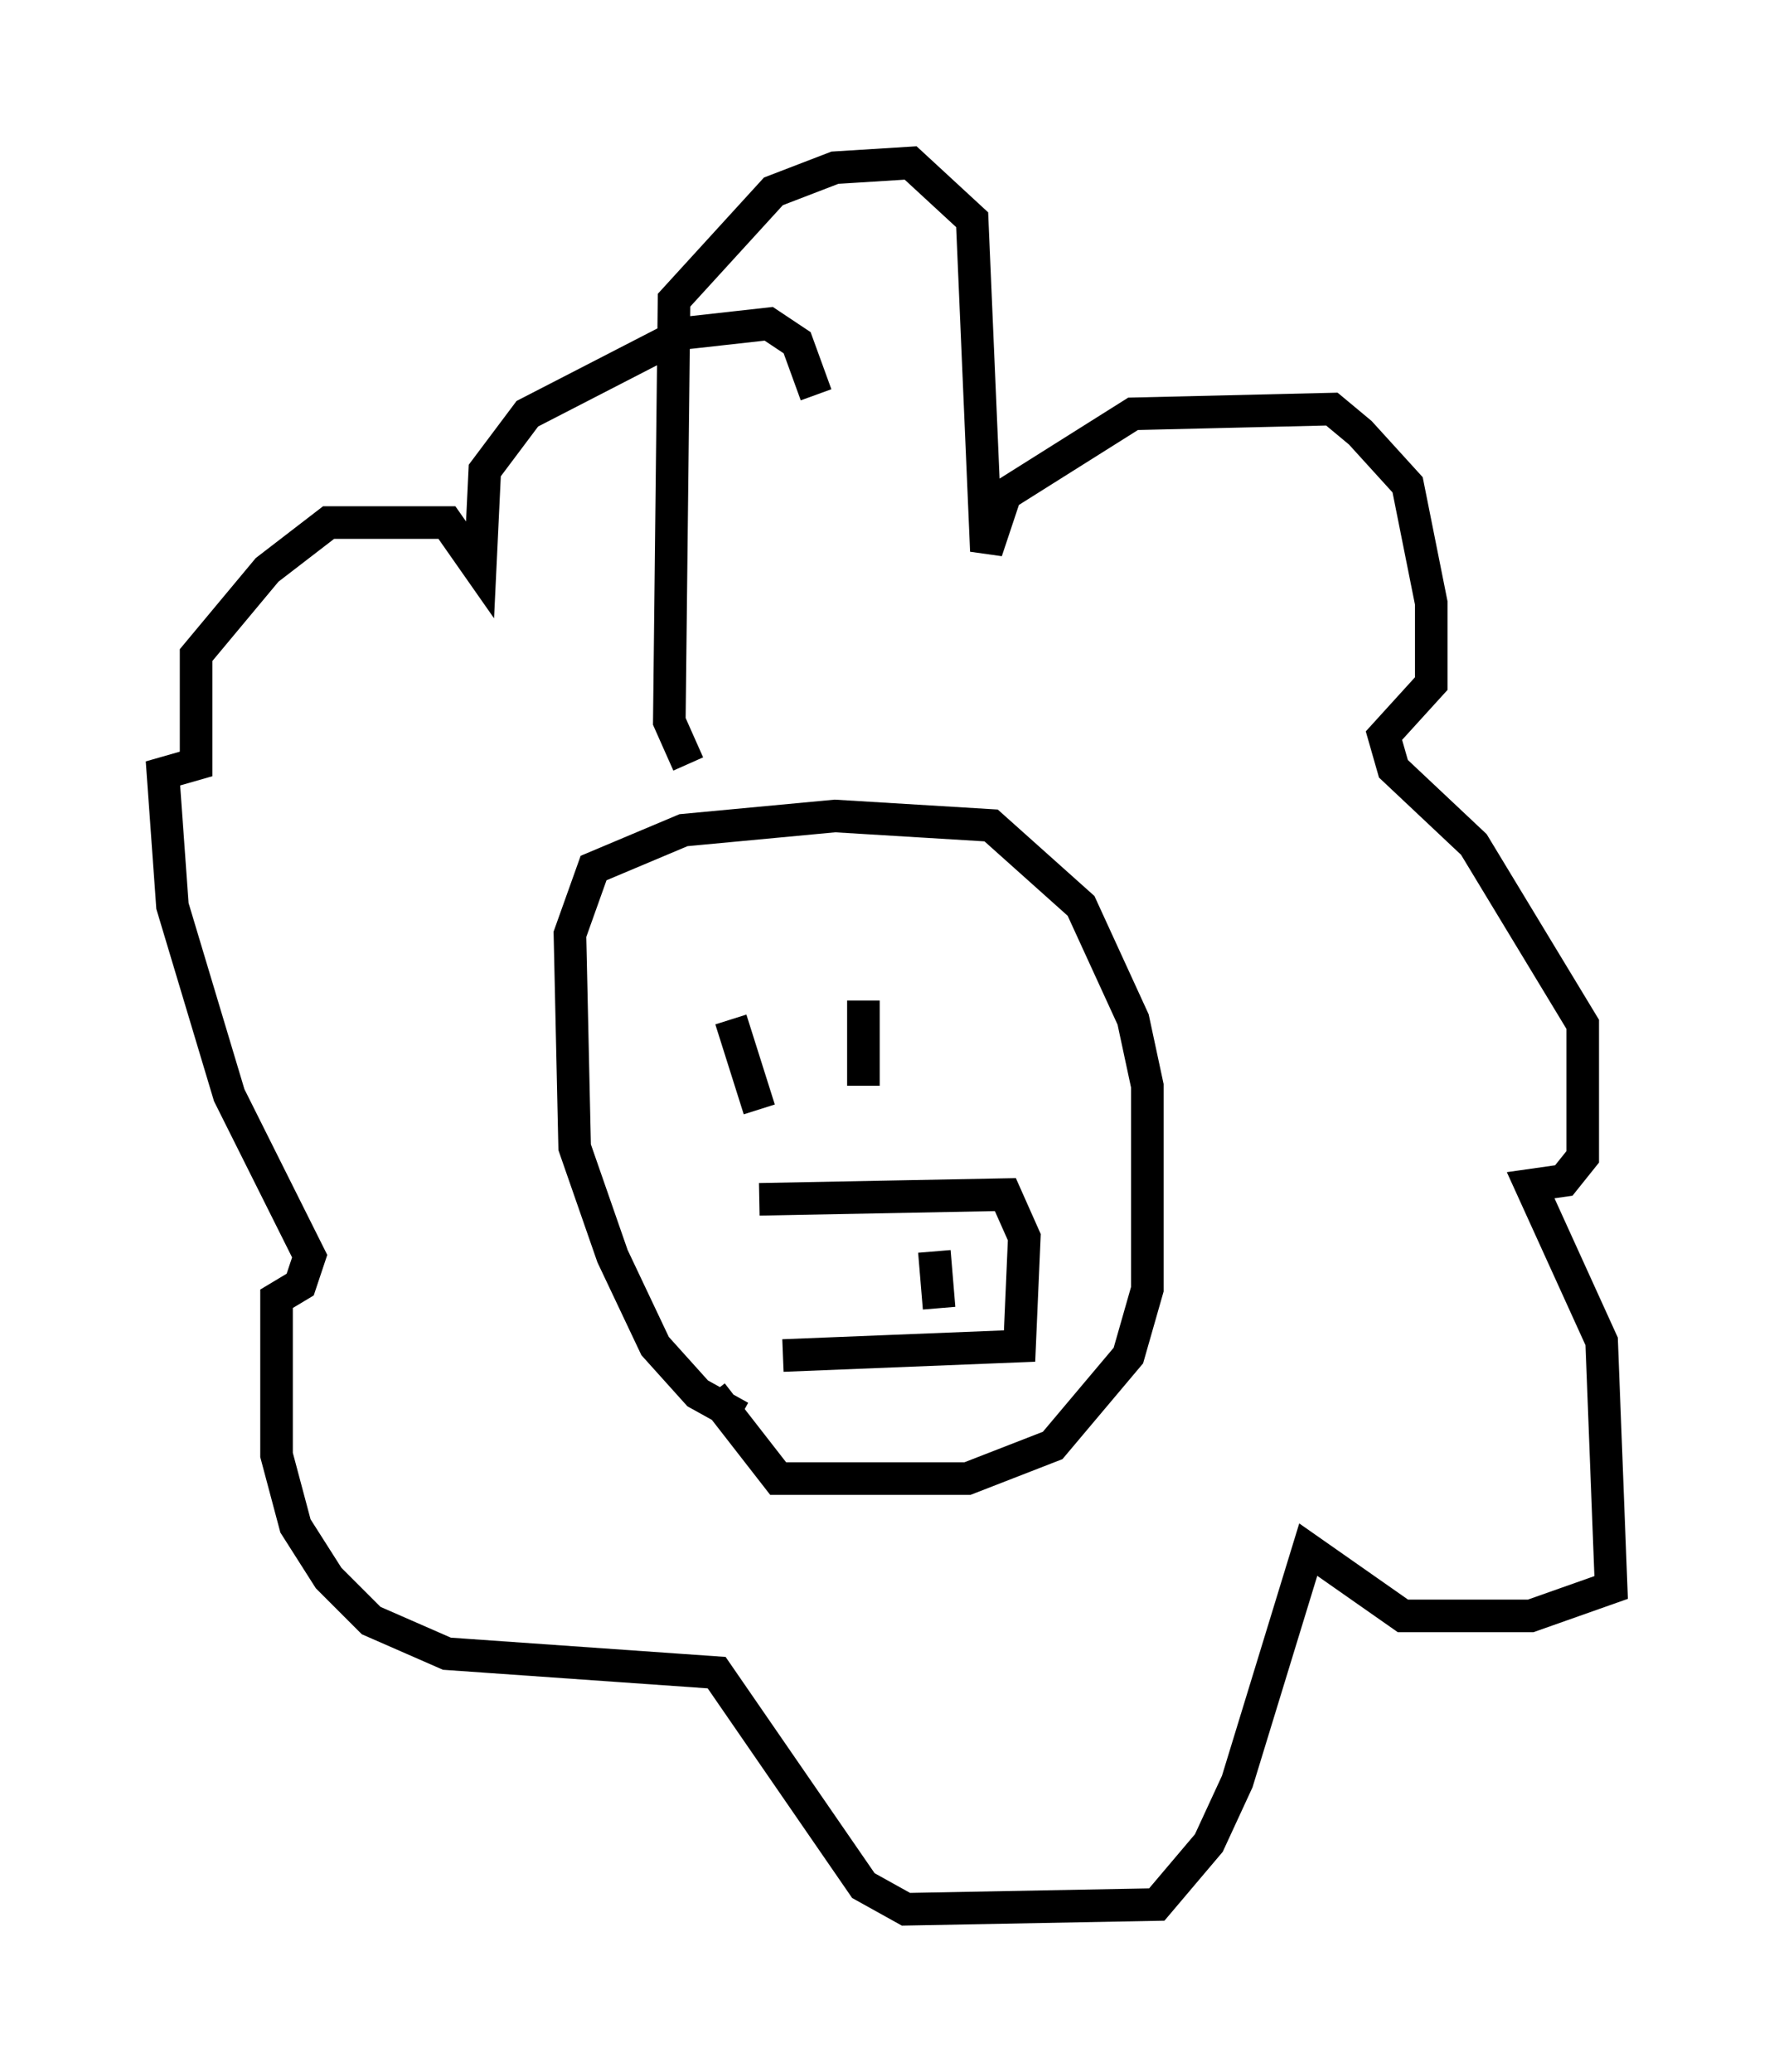<?xml version="1.0" encoding="utf-8" ?>
<svg baseProfile="full" height="63.598" version="1.1" width="54.447" xmlns="http://www.w3.org/2000/svg" xmlns:ev="http://www.w3.org/2001/xml-events" xmlns:xlink="http://www.w3.org/1999/xlink"><defs /><rect fill="white" height="63.598" width="54.447" x="0" y="0" /><path d="M24.173, 43.492 m-1.453, 0.0 l-1.307, -0.726 -1.307, -1.453 l-1.307, -2.76 -1.162, -3.341 l-0.145, -6.536 0.726, -2.034 l2.76, -1.162 4.648, -0.436 l4.793, 0.291 2.76, 2.469 l1.598, 3.486 0.436, 2.034 l0.0, 6.246 -0.581, 2.034 l-2.324, 2.76 -2.615, 1.017 l-5.81, 0.0 -2.034, -2.615 m-0.726, -19.318 l-0.581, -1.307 0.145, -12.927 l3.05, -3.341 1.888, -0.726 l2.324, -0.145 1.888, 1.743 l0.436, 10.168 0.581, -1.743 l3.922, -2.469 6.101, -0.145 l0.872, 0.726 1.453, 1.598 l0.726, 3.631 0.0, 2.469 l-1.453, 1.598 0.291, 1.017 l2.469, 2.324 3.341, 5.52 l0.0, 4.067 -0.581, 0.726 l-1.017, 0.145 2.179, 4.793 l0.291, 7.553 -2.469, 0.872 l-3.922, 0.0 -2.905, -2.034 l-2.179, 7.117 -0.872, 1.888 l-1.598, 1.888 -7.698, 0.145 l-1.307, -0.726 -4.503, -6.536 l-8.279, -0.581 -2.324, -1.017 l-1.307, -1.307 -1.017, -1.598 l-0.581, -2.179 0.0, -4.793 l0.726, -0.436 0.291, -0.872 l-2.469, -4.939 -1.743, -5.81 l-0.291, -4.067 1.017, -0.291 l0.0, -3.341 2.179, -2.615 l1.888, -1.453 3.631, 0.0 l1.017, 1.453 0.145, -3.05 l1.307, -1.743 4.793, -2.469 l2.615, -0.291 0.872, 0.581 l0.581, 1.598 m-2.615, 19.173 l0.872, 2.76 m3.196, -3.341 l0.0, 2.615 m-3.196, 3.486 l7.553, -0.145 0.581, 1.307 l-0.145, 3.341 -7.263, 0.291 m4.648, -3.196 l0.145, 1.743 " fill="none" stroke="black" stroke-width="1" /></svg>